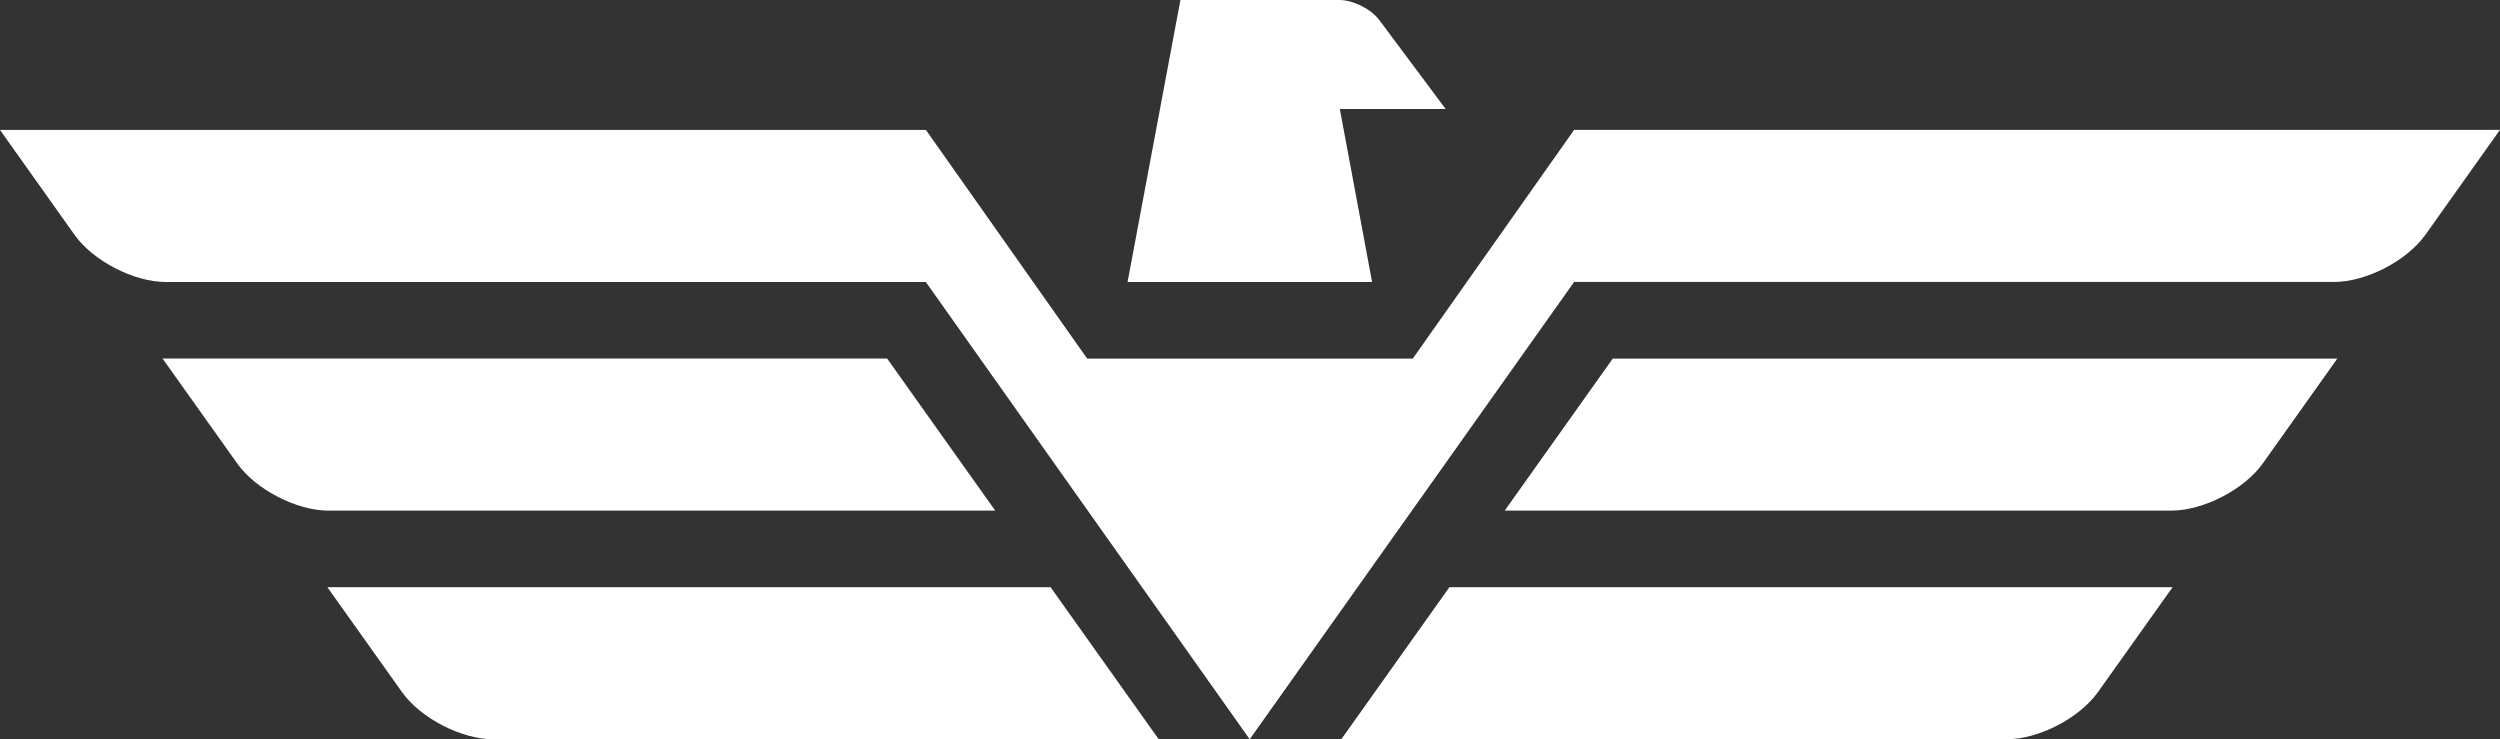 <svg version="1.1" id="图层_1" x="0px" y="0px" width="108.215px" height="32px" viewBox="0 0 108.215 32" enable-background="new 0 0 108.215 32" xml:space="preserve" xmlns="http://www.w3.org/2000/svg" xmlns:xlink="http://www.w3.org/1999/xlink" xmlns:xml="http://www.w3.org/XML/1998/namespace">
  <rect x="0" y="0" width="108.215" height="32" fill="#333333" stroke="none"/>
  <path fill="#FFFFFF" d="M86.861,32c1.382,0,3.146-0.913,3.949-2.039l3.232-4.543H62.738L58.059,32H86.861z M93.994,22.102
	c1.381,0,3.148-0.912,3.951-2.039l3.229-4.542H69.811l-4.679,6.582H93.994z M14.171,25.418l3.232,4.543
	c0.8,1.126,2.568,2.039,3.949,2.039h28.804l-4.68-6.582H14.171z M7.038,15.521l3.231,4.543c0.802,1.127,2.57,2.039,3.948,2.039
	H43.08l-4.68-6.583H7.038z M61.154,15.521H47.059l-6.98-9.897H0l3.229,4.544c0.801,1.126,2.569,2.039,3.952,2.039h32.895L54.095,32
	l14.042-19.795h32.896c1.383,0,3.148-0.912,3.951-2.039l3.229-4.544H68.137L61.154,15.521z M62.576,4.717l-2.868-3.844
	C59.35,0.391,58.572,0,57.971,0h-6.875l-2.288,12.206h10.584l-1.396-7.489H62.576z" class="color c1"/>
</svg>